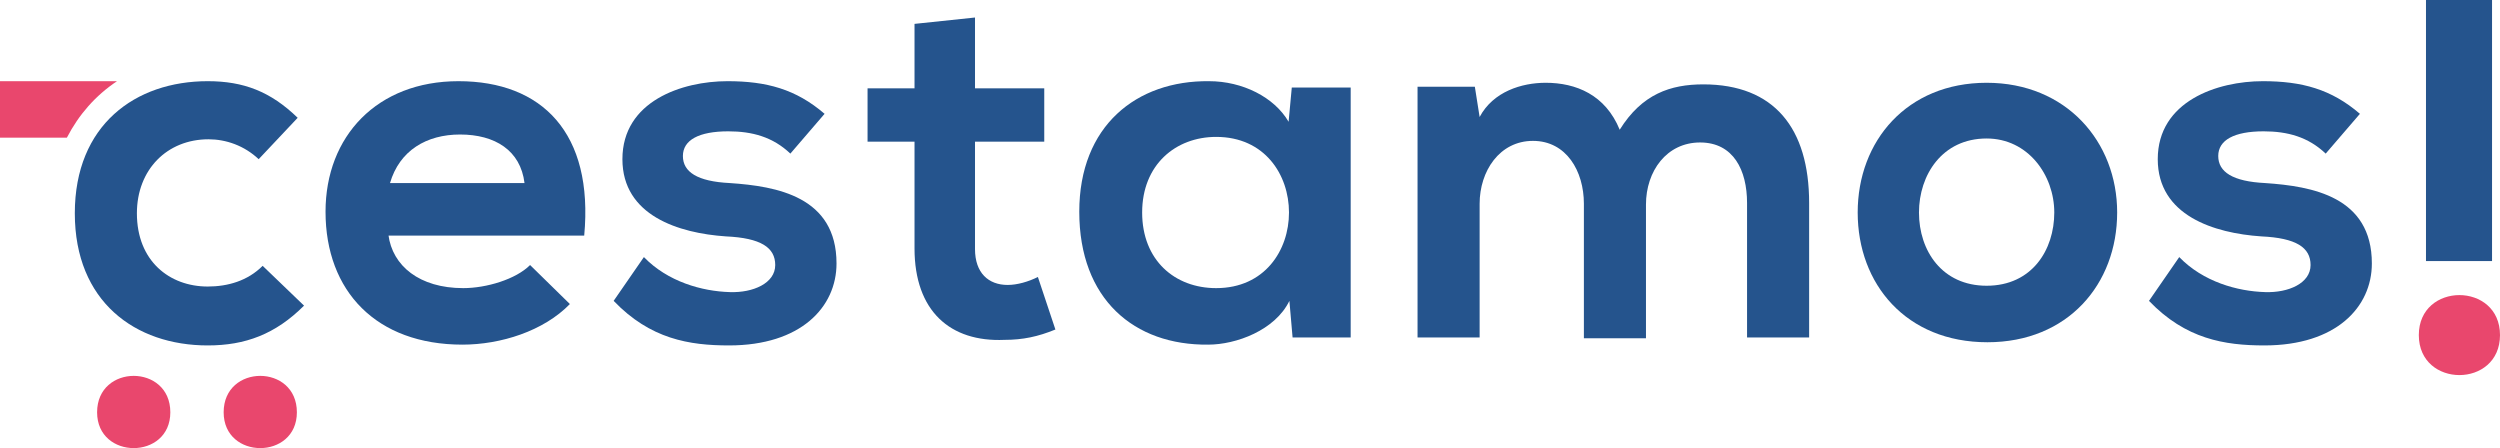 <svg enable-background="new 0 0 314.1 56.3" viewBox="0 0 314.1 56.3" xmlns="http://www.w3.org/2000/svg"><path d="m21.4 51.8c0 6-9.2 6-9.2 0 0-6.1 9.2-6.1 9.2 0z" fill="#e9476d"/><path d="m37.3 51.8c0 6-9.2 6-9.2 0 0-6.1 9.2-6.1 9.2 0z" fill="#e9476d"/><path d="m14.7 10.2h-14.7v7.1h8.4c1.5-2.9 3.6-5.3 6.3-7.1z" fill="#e9476d"/><g fill="#25548d"><path d="m38.2 38.4c-3.6 3.6-7.4 5-12.1 5-9.1 0-16.7-5.5-16.7-16.6s7.6-16.6 16.7-16.6c4.5 0 7.9 1.3 11.3 4.6l-4.9 5.2c-1.8-1.7-4.1-2.5-6.3-2.5-5.2 0-9 3.8-9 9.3 0 6 4.1 9.2 8.9 9.2 2.5 0 5-.7 6.9-2.6z"/><path d="m48.8 29.5c.5 3.9 3.9 6.7 9.4 6.7 2.9 0 6.6-1.1 8.4-2.9l5 4.9c-3.3 3.4-8.7 5.1-13.5 5.1-10.8 0-17.2-6.7-17.2-16.7 0-9.5 6.5-16.4 16.7-16.4 10.5 0 17 6.5 15.8 19.4h-24.6zm17.1-6.5c-.5-4.1-3.7-6.1-8.1-6.1-4.2 0-7.6 2-8.8 6.1z"/><path d="m99.3 19.3c-2.2-2.1-4.8-2.8-7.8-2.8-3.7 0-5.7 1.1-5.7 3.1s1.8 3.2 5.9 3.4c5.9.4 13.4 1.7 13.4 10.1 0 5.5-4.5 10.3-13.5 10.3-5 0-9.9-.8-14.5-5.6l3.8-5.5c3 3.1 7.3 4.3 10.8 4.4 2.9.1 5.7-1.1 5.7-3.4 0-2.2-1.8-3.4-6.2-3.6-5.9-.4-13-2.6-13-9.7 0-7.3 7.5-9.8 13.2-9.8 4.9 0 8.6 1 12.2 4.1z"/><path d="m122.5 2.2v8.9h8.7v6.7h-8.7v13.5c0 3 1.7 4.5 4.1 4.5 1.2 0 2.6-.4 3.8-1l2.2 6.6c-2.2.9-4.1 1.3-6.4 1.3-6.8.3-11.3-3.6-11.3-11.5v-13.4h-5.9v-6.7h5.9v-8.1z"/><path d="m162.3 11h7.4v31.4h-7.3l-.4-4.6c-1.8 3.7-6.7 5.5-10.2 5.5-9.3.1-16.2-5.7-16.2-16.7 0-10.8 7.2-16.5 16.3-16.4 4.2 0 8.2 2 10 5.1zm-18.8 15.7c0 6 4.1 9.5 9.3 9.5 12.2 0 12.2-19 0-19-5.1 0-9.3 3.5-9.3 9.5z"/><path d="m199 42.4v-16.8c0-4.1-2.2-7.9-6.4-7.9s-6.7 3.8-6.7 7.9v16.8h-7.8v-31.5h7.2l.6 3.8c1.7-3.2 5.3-4.3 8.3-4.3 3.8 0 7.5 1.5 9.3 5.9 2.8-4.5 6.4-5.7 10.5-5.7 8.9 0 13.3 5.5 13.3 14.9v16.9h-7.8v-16.9c0-4.1-1.7-7.6-5.9-7.6s-6.8 3.6-6.8 7.8v16.8h-7.8z"/><path d="m266 26.7c0 9-6.2 16.3-16.3 16.3-10.2 0-16.3-7.3-16.3-16.3s6.2-16.3 16.2-16.3 16.4 7.4 16.4 16.3zm-24.9 0c0 4.8 2.9 9.2 8.5 9.2 5.7 0 8.5-4.5 8.5-9.2s-3.3-9.3-8.5-9.3c-5.6 0-8.5 4.6-8.5 9.3z"/><path d="m292.2 19.3c-2.2-2.1-4.8-2.8-7.8-2.8-3.7 0-5.7 1.1-5.7 3.1s1.8 3.2 5.9 3.4c5.9.4 13.4 1.7 13.4 10.1 0 5.5-4.5 10.3-13.5 10.3-5 0-9.9-.8-14.5-5.6l3.8-5.5c3 3.1 7.3 4.3 10.8 4.4 2.9.1 5.7-1.1 5.7-3.4 0-2.2-1.8-3.4-6.2-3.6-5.9-.4-13-2.6-13-9.7 0-7.3 7.5-9.8 13.2-9.8 4.9 0 8.6 1 12.2 4.1z"/></g><path d="m314.1 42.1c0 6.7-10.2 6.7-10.2 0s10.2-6.7 10.2 0z" fill="#e9476d"/><path d="m304.8 0h8.3v32.8h-8.3z" fill="#25548d"/></svg>